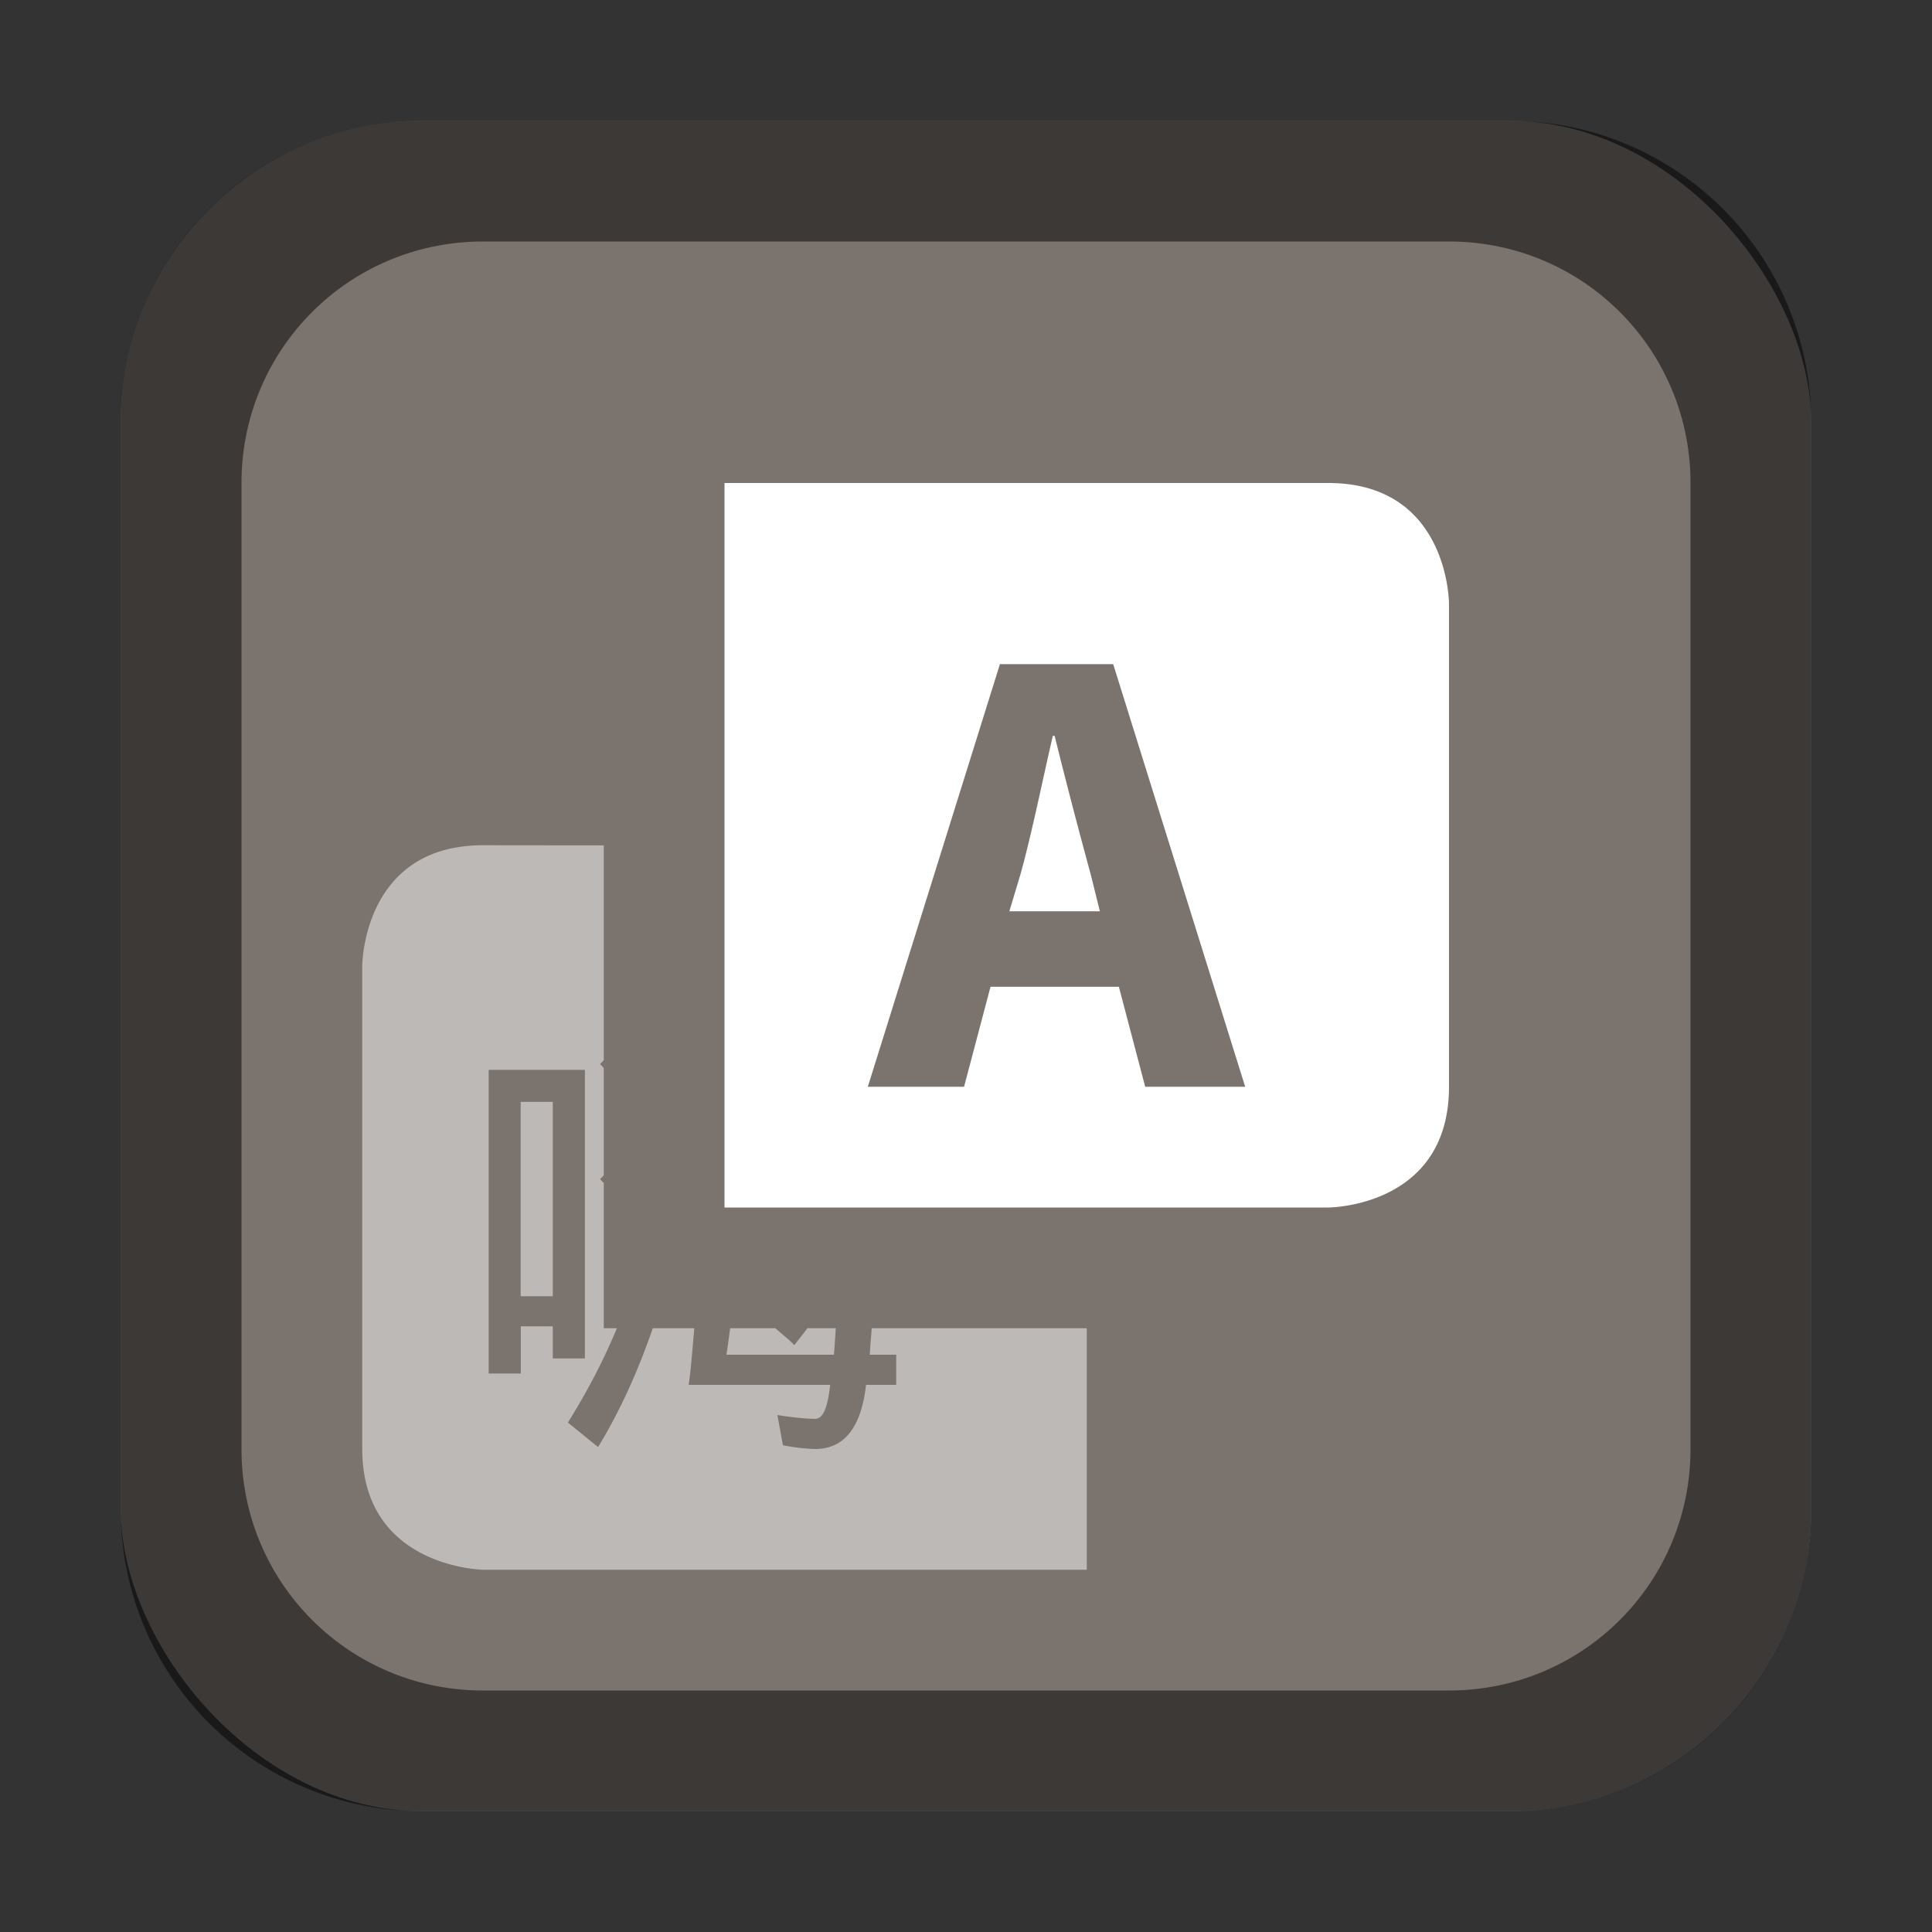 <svg version="1.0" viewBox="0 0 16 16" xmlns="http://www.w3.org/2000/svg"><rect x="0" y="0" width="16" height="16" fill="#333333" stroke="none"/><g transform="translate(-16 -268)"><rect x="488" y="52" width="208" height="208" ry="16.5" fill="#7b736e"/><rect x="103" y="255" width="26" height="26" ry="2.5" fill="#7b736e"/><rect x="57" y="261" width="22" height="22" ry="2.5" fill="#7b736e"/><path d="M105.5 255a2.495 2.495 0 0 0-2.5 2.5v21c0 1.385 1.115 2.5 2.5 2.5h21c1.385 0 2.5-1.115 2.5-2.5v-21c0-1.385-1.115-2.5-2.5-2.5zm.5 1h20c1.108 0 2 .892 2 2v19c0 1.108-.892 2-2 2h-20c-1.108 0-2-.892-2-2v-19c0-1.108.892-2 2-2z" fill-opacity=".502"/><rect x="17" y="269" width="14" height="14" ry="2.5" fill="#7b736e"/><rect x="230" y="226" width="52" height="52" ry="4.5" fill="#7b736e"/><path d="M163.5 240a3.492 3.492 0 0 0-3.5 3.5v32c0 1.939 1.561 3.5 3.5 3.5h33c1.939 0 3.5-1.561 3.5-3.5v-32c0-1.939-1.561-3.5-3.5-3.5z" fill="#7b736e"/><rect x="324" y="168" width="104" height="104" ry="8.5" fill="#7b736e"/><path d="M59.5 261a2.495 2.495 0 0 0-2.5 2.5v17c0 1.385 1.115 2.5 2.5 2.5h17c1.385 0 2.5-1.115 2.5-2.5v-17c0-1.385-1.115-2.5-2.5-2.5zm.5 1h16c1.108 0 2 .892 2 2v16c0 1.108-.892 2-2 2H60c-1.108 0-2-.892-2-2v-16c0-1.108.892-2 2-2z" fill-opacity=".502"/><path d="M19.5 269a2.495 2.495 0 0 0-2.5 2.5v9c0 1.385 1.115 2.5 2.5 2.5h9c1.385 0 2.5-1.115 2.5-2.5v-9c0-1.385-1.115-2.5-2.5-2.5zm.5 1h8c1.108 0 2 .892 2 2v8c0 1.108-.892 2-2 2h-8c-1.108 0-2-.892-2-2v-8c0-1.108.892-2 2-2z" fill-opacity=".502"/><path d="M234.5 226a4.49 4.49 0 0 0-4.5 4.5v43a4.49 4.49 0 0 0 4.5 4.5h43a4.49 4.49 0 0 0 4.5-4.5v-43a4.49 4.49 0 0 0-4.5-4.5zm.5 1h42c2.216 0 4 1.784 4 4v40c0 2.216-1.784 4-4 4h-42c-2.216 0-4-1.784-4-4v-40c0-2.216 1.784-4 4-4z" fill-opacity=".502"/><path d="M163.5 240a3.492 3.492 0 0 0-3.5 3.5v32c0 1.939 1.561 3.5 3.5 3.5h33c1.939 0 3.5-1.561 3.5-3.5v-32c0-1.939-1.561-3.5-3.5-3.5zm.5 1h32c1.662 0 3 1.338 3 3v29c0 1.662-1.338 3-3 3h-32c-1.662 0-3-1.338-3-3v-29c0-1.662 1.338-3 3-3z" fill-opacity=".502"/><path d="M332.5 168a8.481 8.481 0 0 0-8.5 8.5v87c0 4.709 3.791 8.5 8.5 8.5h87c4.709 0 8.5-3.791 8.5-8.5v-87c0-4.709-3.791-8.5-8.5-8.5zm.5 1h86c4.432 0 8 3.568 8 8v83c0 4.432-3.568 8-8 8h-86c-4.432 0-8-3.568-8-8v-83c0-4.432 3.568-8 8-8z" fill-opacity=".502"/><path d="M504.5 52c-9.141 0-16.5 7.359-16.5 16.5v175c0 9.141 7.359 16.5 16.5 16.5h175c9.141 0 16.5-7.359 16.5-16.5v-175c0-9.141-7.359-16.5-16.5-16.5zm.5 1h174c8.864 0 16 7.136 16 16v170c0 8.864-7.136 16-16 16H505c-8.864 0-16-7.136-16-16V69c0-8.864 7.136-16 16-16z" fill-opacity=".502"/><g fill="#fff"><path d="M110.003 265c-2 0-2 2-2 2v7c0 1.965 2 2 2 2h9v-4h-2.563c-.01.145-.024.296-.03.438h.437v.5h-.5c-.081.707-.36 1.062-.844 1.062a3.3 3.3 0 0 1-.531-.062l-.094-.5c.263.04.484.062.625.062.141 0 .21-.199.25-.562h-2.344c.043-.292.063-.625.094-.938h-.688a10.208 10.208 0 0 1-.906 1.969l-.5-.406c.319-.513.588-1.027.813-1.563h-.22v-2.406c-.022-.019-.039-.045-.062-.063l.063-.062v-1.781c-.023-.019-.04-.045-.063-.063l.063-.062V265zm.094 2.719h1.593v4.781h-.53v-.531h-.532v.781h-.531zm.53.531v3.219h.532v-3.219zm3.47 3.75c-.02.143-.042.303-.063.438h1.781c.014-.149.02-.29.032-.438h-.47l-.218.281c-.096-.105-.207-.185-.312-.28z" opacity=".5"/><path d="M113.003 260v11h9s2 0 2-2v-7s0-2-2-2zm4.562 2h1.875l2.188 7h-1.656l-.438-1.656h-2.125l-.437 1.656h-1.594zm.875 1.188c-.171.74-.338 1.583-.53 2.28l-.188.626h1.5l-.157-.625c-.193-.698-.41-1.551-.593-2.281z"/></g><g fill="#fff"><path d="M62.003 269c-2 0-2 2-2 2v7c0 1.965 2 2 2 2h9v-4H68.44c-.01.145-.024.296-.03.438h.437v.5h-.5c-.081.707-.36 1.062-.844 1.062a3.3 3.3 0 0 1-.531-.062l-.094-.5c.263.04.484.062.625.062.141 0 .21-.199.25-.562H65.41c.044-.292.063-.625.094-.938h-.688a10.208 10.208 0 0 1-.906 1.969l-.5-.406c.32-.513.588-1.027.813-1.563h-.219v-2.406c-.022-.019-.04-.045-.063-.063l.063-.062v-1.781c-.023-.019-.04-.045-.063-.063l.063-.062V269zm.094 2.719h1.593v4.781h-.53v-.531h-.532v.781h-.531zm.53.531v3.219h.532v-3.219zm3.47 3.75c-.02.143-.042.303-.063.438h1.781c.015-.149.02-.29.032-.438h-.47l-.218.281c-.096-.105-.207-.185-.312-.28z" opacity=".5"/><path d="M65.003 264v11h9s2 0 2-2v-7s0-2-2-2zm4.563 2h1.874l2.188 7h-1.656l-.438-1.656H69.41L68.972 273h-1.594zm.874 1.188c-.171.74-.337 1.583-.53 2.28l-.188.626h1.5l-.156-.625a94.113 94.113 0 0 1-.594-2.281z"/></g><g fill="#fff"><path d="M20 275c-1 0-1 1-1 1v4c0 .983 1 1 1 1h5v-2h-1.781c-.005.073-.012.148-.016.219h.219v.25h-.25c-.04.353-.18.531-.422.531a1.65 1.65 0 0 1-.266-.031l-.046-.25c.13.02.241.031.312.031.07 0 .105-.1.125-.281h-1.172c.022-.146.032-.312.047-.469h-.344c-.116.337-.262.67-.453.984l-.25-.203c.16-.256.294-.513.406-.781H21v-1.203c-.011-.01-.02-.023-.031-.031l.031-.032v-.89c-.011-.01-.02-.023-.031-.031l.031-.032v-1.78zm.047 1.86h.797v2.39h-.266v-.266h-.265v.391h-.266zm.265.265v1.61h.266v-1.61zM22.047 279c-.01.072-.02.151-.031.219h.89c.007-.074.01-.145.016-.219h-.235l-.109.14c-.048-.052-.104-.092-.156-.14z" opacity=".5"/><path d="M22 272v6h5s1 0 1-1v-4s0-1-1-1zm2.281 1.5h.938l1.093 3.5h-.828l-.218-.828h-1.063l-.219.828h-.797zm.438.594c-.086.37-.17.791-.266 1.14l-.094.313h.75l-.078-.313a50.044 50.044 0 0 1-.297-1.14z"/></g><g fill="#fff"><path d="M171.004 253.995c-3 0-3 3-3 3v11c0 2.948 3 3 3 3h14v-6h-4.344c-.015.218-.036.444-.047.656h.657v.75h-.75c-.121 1.06-.539 1.594-1.266 1.594a4.95 4.95 0 0 1-.797-.094l-.14-.75c.394.06.725.094.937.094.212 0 .314-.298.375-.844h-3.516c.065-.438.095-.936.14-1.406h-1.03a15.313 15.313 0 0 1-1.36 2.953l-.75-.61c.479-.769.882-1.54 1.22-2.343h-.33v-3.61c-.033-.027-.059-.067-.093-.093l.094-.094v-2.672c-.034-.027-.06-.067-.094-.093l.094-.094v-4.344zm.14 4.578h2.391v7.172h-.797v-.797h-.796v1.172h-.797zm.797.797v4.828h.797v-4.828zm5.204 5.625c-.03.215-.062.454-.094.656h2.672c.02-.222.028-.435.046-.656h-.703l-.328.422c-.144-.158-.31-.278-.469-.422z" opacity=".5"/><path d="M174.994 247.005v17h14s3 0 3-3v-11s0-3-3-3z"/></g><path d="m181.84 250.5-3.281 10.5h2.39l.506-2h3.479l.515 2h2.485l-3.281-10.5zm1.313 1.781h.046l1.217 4.719h-2.455z" fill="#7b736e"/><g fill="#fff"><path d="M247.004 246.995c-3 0-3 3-3 3v11c0 2.948 3 3 3 3h14v-6h-4.344c-.015.218-.036.444-.047.656h.657v.75h-.75c-.121 1.06-.539 1.594-1.266 1.594a4.95 4.95 0 0 1-.797-.094l-.14-.75c.394.06.725.094.937.094.212 0 .314-.298.375-.844h-3.516c.065-.438.095-.936.14-1.406h-1.03a15.313 15.313 0 0 1-1.36 2.953l-.75-.61c.479-.769.882-1.54 1.219-2.343h-.328v-3.61c-.034-.027-.06-.067-.094-.093l.094-.094v-2.672c-.034-.027-.06-.067-.094-.093l.094-.094v-4.344zm.14 4.578h2.391v7.172h-.797v-.797h-.796v1.172h-.797zm.797.797v4.828h.797v-4.828zm5.204 5.625c-.03.215-.062.454-.094.656h2.672c.02-.222.028-.435.046-.656h-.703l-.328.422c-.144-.158-.31-.278-.469-.422z" opacity=".5"/><path d="M250.994 240.005v17h14s3 0 3-3v-11s0-3-3-3z"/></g><path d="m257.84 243.5-3.281 10.5h2.39l.506-2h3.479l.515 2h2.485l-3.281-10.5zm1.313 1.781h.046l1.217 4.719h-2.455z" fill="#7b736e"/><g fill="#fff"><path d="M358.008 209.99c-6 0-6 6-6 6v22c0 5.896 6 6 6 6h28v-12h-8.687c-.03.435-.073.888-.094 1.312h1.312v1.5h-1.5c-.242 2.122-1.077 3.188-2.531 3.188-.364 0-.927-.066-1.594-.188l-.28-1.5c.787.121 1.45.188 1.874.188.424 0 .629-.597.75-1.688h-7.031c.13-.876.188-1.873.28-2.812h-2.062c-.696 2.021-1.575 4.016-2.718 5.906l-1.5-1.218a33.04 33.04 0 0 0 2.437-4.688h-.656v-7.219c-.067-.055-.12-.135-.188-.187l.188-.188v-5.343c-.068-.056-.12-.135-.188-.188l.188-.187v-8.688zm.281 9.156h4.782v14.344h-1.594v-1.594h-1.594v2.344h-1.594zm1.594 1.594v9.656h1.594v-9.656zm10.406 11.25c-.058.43-.124.909-.187 1.313h5.343c.043-.446.058-.871.094-1.313h-1.406l-.657.844c-.288-.317-.621-.556-.937-.844z" opacity=".5"/><path d="M365.988 196.01v33.999h28s6 0 6-6v-22s0-6-6-6z"/></g><path d="m379.68 203-6.562 21h4.78l1.013-4h6.957l1.03 4h4.97l-6.563-21zm2.625 3.562h.094l2.433 9.438h-4.91z" fill="#7b736e"/><g fill="#fff"><path d="M556.016 135.98c-12.001 0-12 12-12 12v44c0 11.792 12 12 12 12h56v-24H594.64c-.06.87-.145 1.777-.187 2.625h2.625v3h-3c-.485 4.242-2.154 6.375-5.063 6.375-.727 0-1.854-.133-3.187-.375l-.563-3c1.576.242 2.902.375 3.75.375.849 0 1.258-1.193 1.5-3.375h-14.062c.26-1.752.377-3.746.562-5.625h-4.125c-1.393 4.042-3.15 8.033-5.438 11.813l-3-2.438c1.914-3.078 3.528-6.162 4.875-9.375h-1.312v-14.437c-.135-.111-.238-.27-.375-.375l.375-.375v-10.687c-.135-.112-.238-.27-.375-.375l.375-.375V135.98zm.562 18.313h9.563v28.687h-3.187v-3.188h-3.188v4.688h-3.187zm3.188 3.187v19.313h3.187V157.48zm20.813 22.5c-.117.86-.248 1.817-.375 2.625h10.687c.084-.89.114-1.742.187-2.625h-2.813l-1.312 1.688c-.576-.634-1.244-1.111-1.875-1.688z" opacity=".5"/><path d="M571.976 108.02v67.998h56s12 0 12-12v-44s0-12-12-12z"/></g><path d="m599.36 122-13.125 42h9.563l2.023-8h13.914l2.063 8h9.937l-13.125-42zm5.25 7.125h.188L609.665 148h-9.82z" fill="#7b736e"/></g></svg>